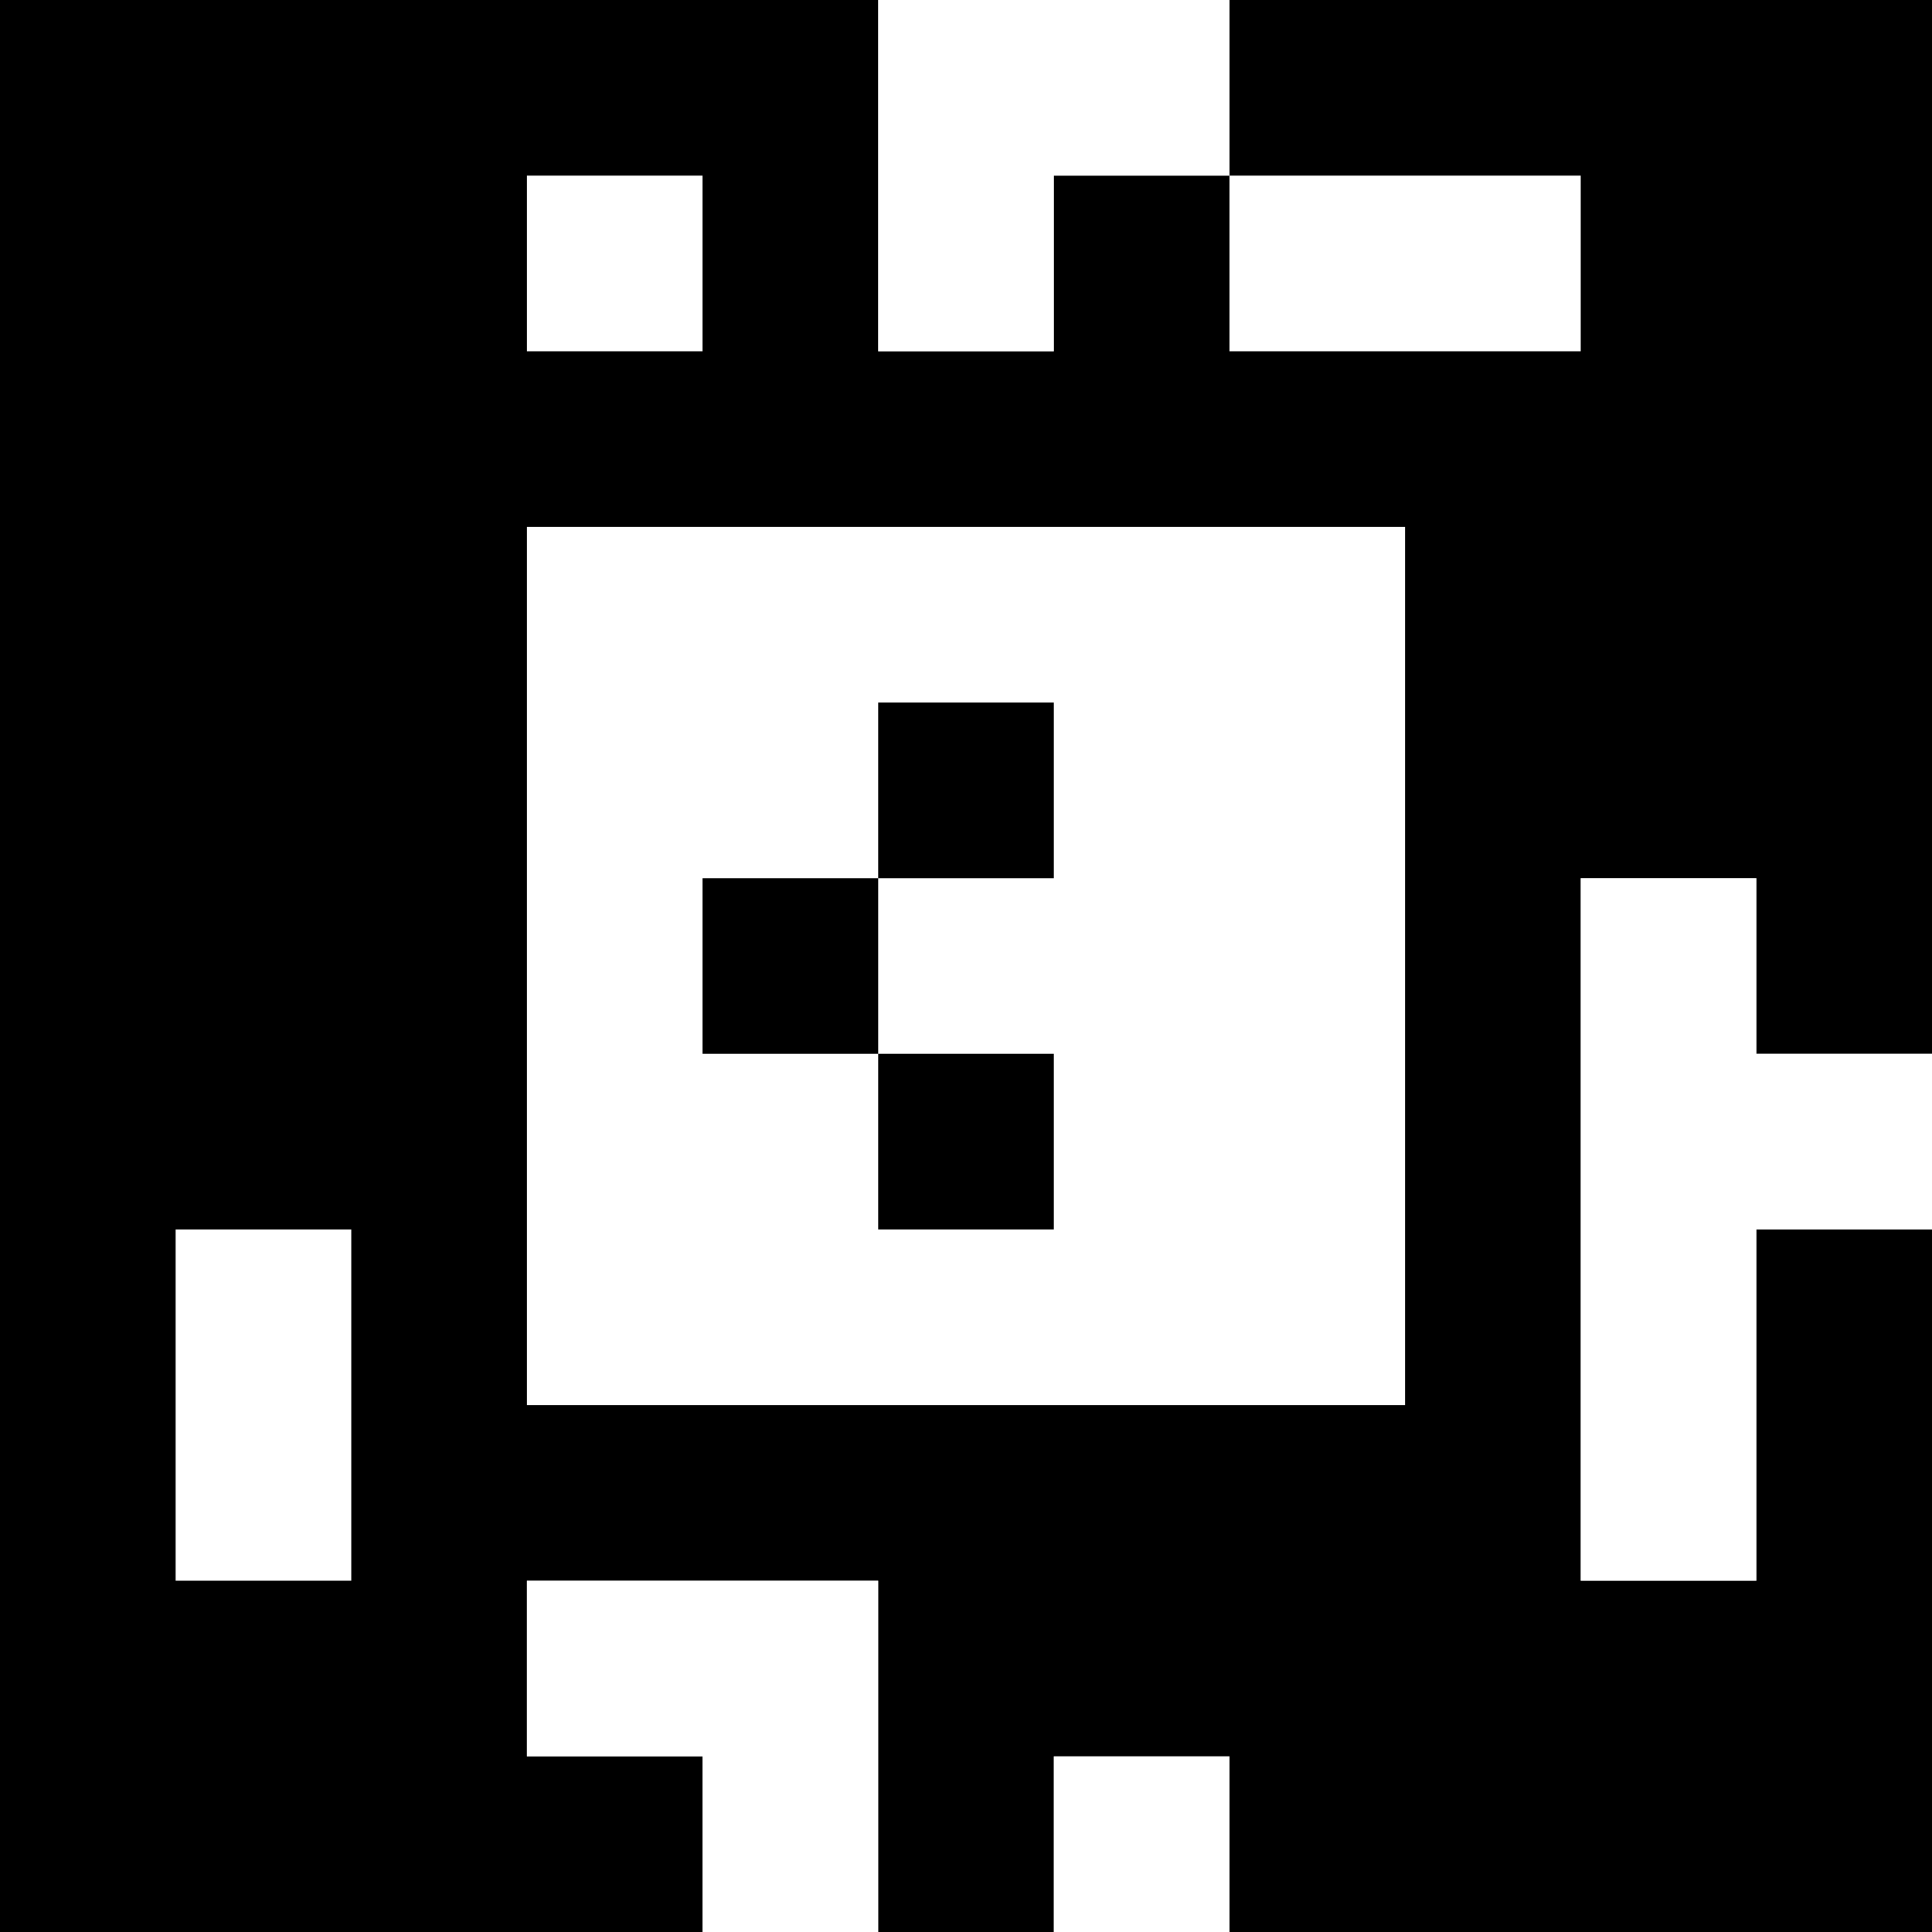 <?xml version="1.0" standalone="yes"?>
<svg xmlns="http://www.w3.org/2000/svg" width="110" height="110">
<rect width="100%" height="100%" fill="#808080" stroke="none"/>
<path style="fill:#000000; stroke:none;" d="M0 0L0 110L40 110L40 100L30 100L30 90L50 90L50 110L60 110L60 100L70 100L70 110L110 110L110 70L100 70L100 90L90 90L90 50L100 50L100 60L110 60L110 0L70 0L70 10L60 10L60 20L50 20L50 0L0 0z"/>
<path style="fill:#ffffff; stroke:none;" d="M50 0L50 20L60 20L60 10L70 10L70 0L50 0M30 10L30 20L40 20L40 10L30 10M70 10L70 20L90 20L90 10L70 10M30 30L30 80L80 80L80 30L30 30z"/>
<path style="fill:#000000; stroke:none;" d="M50 40L50 50L40 50L40 60L50 60L50 70L60 70L60 60L50 60L50 50L60 50L60 40L50 40z"/>
<path style="fill:#ffffff; stroke:none;" d="M90 50L90 90L100 90L100 70L110 70L110 60L100 60L100 50L90 50M10 70L10 90L20 90L20 70L10 70M30 90L30 100L40 100L40 110L50 110L50 90L30 90M60 100L60 110L70 110L70 100L60 100z"/>
</svg>
